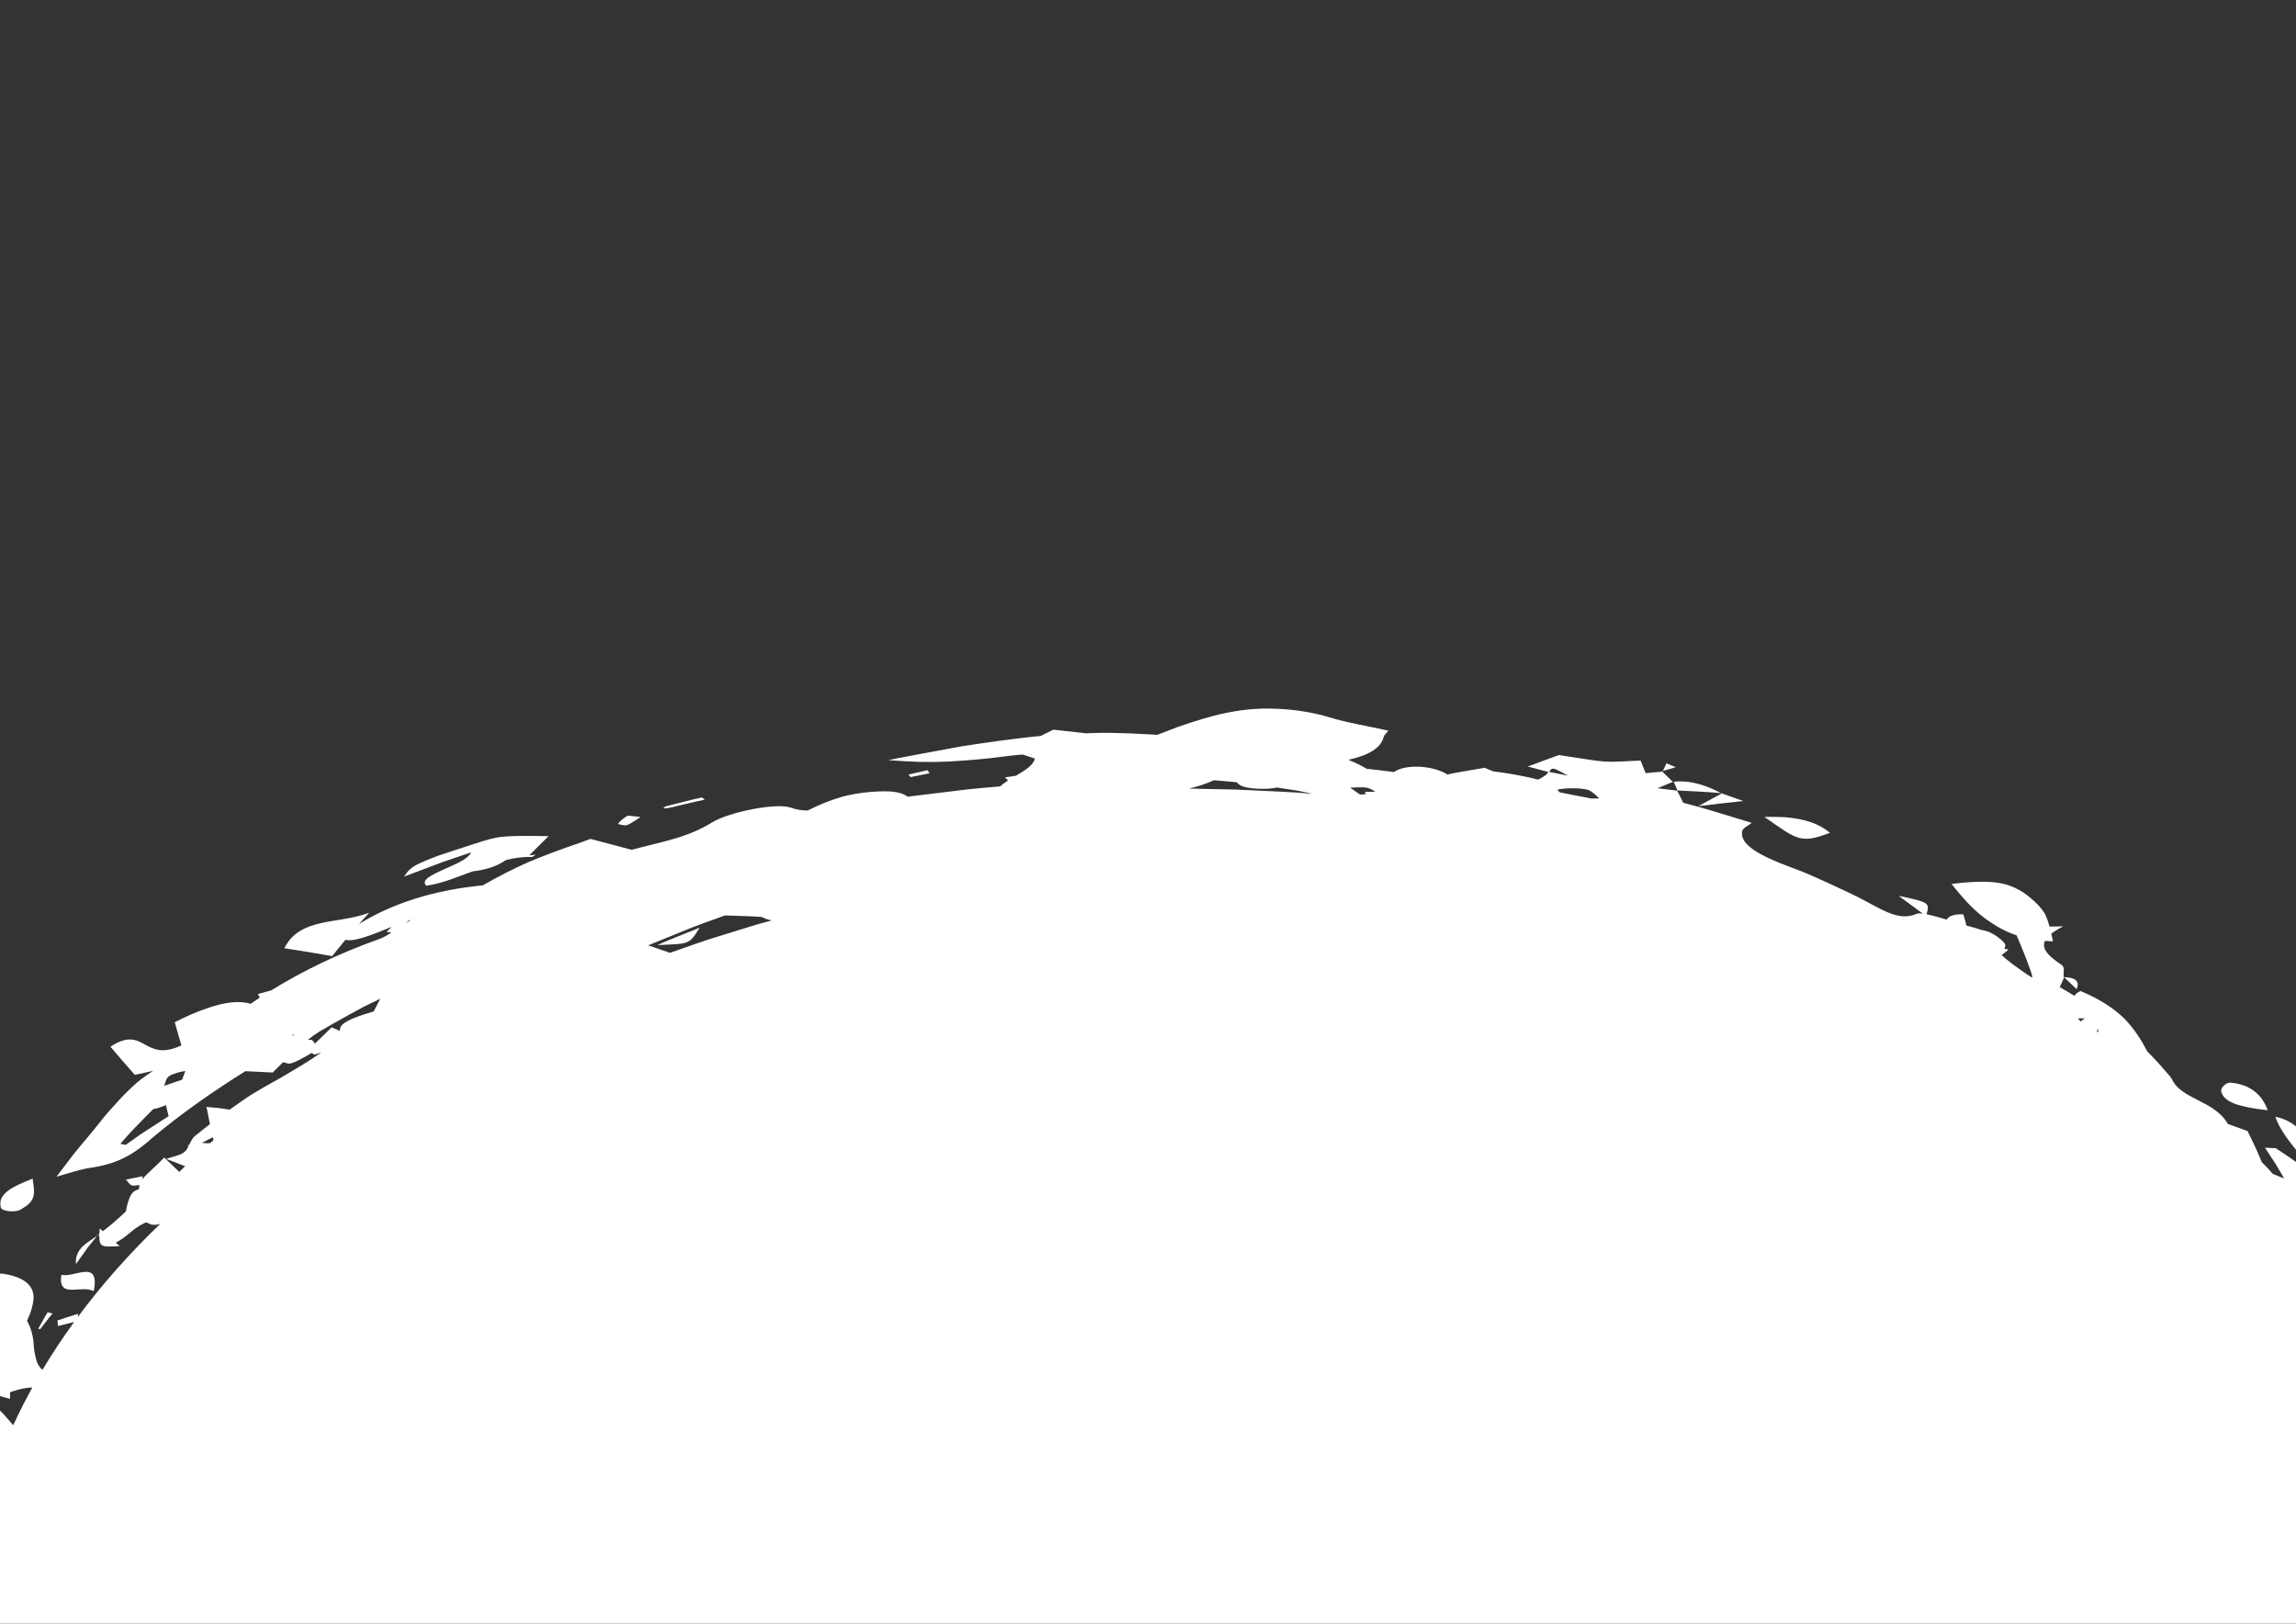 <?xml version="1.0" encoding="utf-8"?>
<!-- Generator: Adobe Illustrator 16.0.4, SVG Export Plug-In . SVG Version: 6.00 Build 0)  -->
<!DOCTYPE svg PUBLIC "-//W3C//DTD SVG 1.1//EN" "http://www.w3.org/Graphics/SVG/1.1/DTD/svg11.dtd">
<svg version="1.1" id="Layer_1" xmlns="http://www.w3.org/2000/svg" xmlns:xlink="http://www.w3.org/1999/xlink" x="0px" y="0px"
	 width="841.889px" height="595.281px" viewBox="0 0 841.889 595.281" enable-background="new 0 0 841.889 595.281"
	 xml:space="preserve">
<rect x="0" y="0" width="841.889" height="595.281" fill="#333333" stroke="none"/>
<g>
	<path fill="#FFFFFF" d="M808.636,798.671L808.636,798.671L808.636,798.671L808.636,798.671c0.018-0.026,0.033-0.052,0.051-0.076
		l0.016-0.159c-0.047,0.024-0.09,0.05-0.137,0.074C808.589,798.563,808.613,798.615,808.636,798.671L808.636,798.671z"/>
	<path fill="#FFFFFF" d="M807.128,810.979c-0.678,4.034-1.391,8.126-2.363,12.771c-8.193,0.639-14.279,1.05-21.143,1.465
		c-0.732,0.761-1.457,1.509-2.178,2.257c-0.713,0.757-1.451,1.49-2.24,2.207c-1.549,1.457-3.127,2.935-4.799,4.5
		c3.512,0.424,5.91,0.712,8.846,1.065c-1.881,4.016-4.352,8.101-5.77,12.074c-0.615,1.786-1.119,3.093-1.234,4.106
		c-0.119,1.012,0.127,1.714,0.885,2.202c0.76,0.489,2.029,0.765,3.961,0.921c1.947,0.172,4.492,0.176,7.826,0.122
		c3.682-2.685,7.428-5.4,11.676-7.717c1.062-0.58,2.162-1.133,3.293-1.659c1.098-0.55,2.236-1.068,3.42-1.551
		c2.369-0.962,4.936-1.773,7.76-2.391c2.574-0.56,6.133-3.59,8.363-5.66c4.408-4.419,8.67-8.846,12.82-13.244
		c3.982-4.5,7.725-9.054,11.43-13.541c0.971-1.131,1.719-2.355,2.361-3.563c0.645-1.209,1.16-2.411,1.545-3.569
		c1.486-4.574,1.758-8.728,1.348-12.765c-0.486-4.073-1.475-7.949-2.234-11.833c-0.805-4.094-4.697-5.945-9.492-5.823
		c-4.812,0.124-10.469,2.226-15.174,6.211c-4.389,3.437-7.559,7.668-10.756,11.685c-2.594,3.018-4.398,6.197-6.592,9.345
		l-0.582,6.142C807.814,806.809,807.472,808.884,807.128,810.979z"/>
	<path fill="#FFFFFF" d="M740.779,863.451c-2.75-1.043-6.086-1.84-9.717-2.359c-3.682-0.565-7.652-0.845-11.615-0.759
		c-4.434,0.096-8.262,1.246-11.527,2.947c-3.275,1.683-6.125,3.775-8.303,5.982c3.326,3.706,6.248,6.963,8.68,9.678
		c2.213-0.506,4.336-0.992,6.396-1.464c2.07-0.474,4.084-0.924,5.982-1.446c3.854-1.014,7.539-1.984,11.225-2.953l3.973-0.086
		c0.971-1.664,2.834-3.767,4.027-5.68C741.115,865.413,741.822,863.845,740.779,863.451z"/>
	<path fill="#FFFFFF" d="M269.434,893.801c-2.823-0.373-5.562-0.861-8.295-1.301c-2.739-0.449-5.436-0.89-8.055-1.318
		c-4.717,2.673-5.722,5.823-3.379,8.827c2.346,2.975,7.949,5.944,16.419,7.583c4.349,0.888,9.821,0.727,14.152-0.101
		c4.326-0.798,7.58-2.363,7.617-4.037C287.92,899.99,278.917,895.151,269.434,893.801z"/>
	<path fill="#FFFFFF" d="M900.874,724.633c-2.184,2.73-3.85,5.722-5.012,8.797c-0.295,0.767-0.535,1.547-0.791,2.314
		c-0.273,0.762-0.518,1.525-0.727,2.288c-0.422,1.526-0.717,3.051-0.879,4.549c-0.326,2.996-0.139,5.889,0.596,8.467
		c0.746,2.585,1.832,4.781,3.676,6.489c1.033-0.793,2.018-1.598,2.943-2.409c0.916-0.816,1.701-1.667,2.475-2.506
		c1.523-1.684,2.834-3.381,3.916-5.06c1.088-1.68,1.947-3.34,2.576-4.956c0.314-0.809,0.578-1.604,0.771-2.387
		c0.152-0.797,0.254-1.578,0.293-2.341C911.06,731.766,907.749,726.9,900.874,724.633z"/>
	<path fill="#FFFFFF" d="M762.615,837.493l-0.584-1.328c-6.211,1.158-12.508,2.178-20.4,3.489c1.982,1.676,2.99,2.528,4.078,3.449
		c-2.908,2.391-6.779,4.323-8.328,6.419c-1.883,2.508-0.119,5.438,4.873,3.604c2.248-0.823,4.441-1.47,6.605-2.001
		c2.119-0.571,4.191-1.038,6.271-1.438c4.154-0.805,8.283-1.379,12.527-2.211c0.996-0.194,2.125-1.508,3.426-2.481
		c-5.822-0.746-11.301-1.495-17.508-2.407C757.993,840.104,760.331,838.819,762.615,837.493z"/>
	<path fill="#FFFFFF" d="M880.534,776.129c-2.662,2.437-3.496,5.56-4.564,10.42c3.041-0.947,5.621-1.786,7.607-2.774
		c2.014-0.977,3.625-2.019,4.984-3.271c2.686-2.511,4.504-5.816,6.244-11.163C887.531,771.903,883.142,773.671,880.534,776.129z"/>
	<path fill="#FFFFFF" d="M659.831,307.206c3.205,0.805,6.16-0.021,11.172-1.875c-2.908-2.462-6.377-3.956-10.365-4.84
		c-2.004-0.434-4.109-0.752-6.393-0.897c-2.289-0.127-4.717-0.148-7.27-0.107C653.263,303.886,656.609,306.421,659.831,307.206z"/>
	<path fill="#FFFFFF" d="M819.302,404.595c1.402,0.56,3.189,0.994,5.189,1.411c2.01,0.412,4.354,0.745,7.047,1.014
		c-0.561-1.408-1.213-2.713-1.986-3.888c-0.787-1.171-1.785-2.162-2.889-3.031c-2.225-1.725-5.059-2.846-8.746-3.175
		c-1.686-0.148-3.734,1.856-3.438,3.206C814.902,402.029,816.464,403.493,819.302,404.595z"/>
	<path fill="#FFFFFF" d="M7.302,443.572c1.576-0.833,2.745-1.65,3.552-2.504c0.799-0.854,1.234-1.745,1.446-2.685
		c0.422-1.878-0.053-3.95-0.325-6.289c-3.574,1.432-6.779,2.773-8.971,4.415c-1.097,0.819-1.938,1.716-2.442,2.732
		c-0.479,1.025-0.564,2.191-0.257,3.513C0.61,444.031,5.328,444.585,7.302,443.572z"/>
	<path fill="#FFFFFF" d="M245.166,344.682c-1.297,0.521-2.609,1.149-4.095,1.802c5.827-0.304,8.848-0.239,10.754-1.046
		c1.929-0.778,2.824-2.288,4.718-5.338c-2.863,1.152-5.235,2.107-7.653,3.081C247.682,343.668,246.463,344.159,245.166,344.682z"/>
	<path fill="#FFFFFF" d="M234.938,886.015c1.27-3.456,1.964-5.349,2.66-7.242l-4.638-1.16
		C229.247,878.962,228.041,880.784,234.938,886.015z"/>
	<path fill="#FFFFFF" d="M-36.597,558.646c5.201-0.103,8.021-0.156,10.842-0.212C-28.156,554.26-30.874,553.37-36.597,558.646z"/>
	<path fill="#FFFFFF" d="M84.801,819.934c-1.796-0.953-4.067-1.301-7.576-2.322c1.332,2.408,1.654,4.457,3.092,5.169
		c1.511,0.766,4.289,0.659,5.772,0.257C86.681,822.876,85.771,820.438,84.801,819.934z"/>
	<path fill="#FFFFFF" d="M-26.022,531.001c-1.865,2.206-3.18,3.25-3.57,4.425c-0.213,0.714,1.077,2.403,1.404,2.291
		c1.255-0.423,2.958-1.233,3.388-2.193C-24.355,534.61-25.324,533.317-26.022,531.001z"/>
	<path fill="#FFFFFF" d="M673.962,868.895c-0.049,0.067,2.232,0.34,2.395,0.227c1.947-1.406,3.717-2.828,5.463-4.294
		c-1.5-0.152-3.047-0.371-4.559-0.556C676.14,865.804,674.968,867.344,673.962,868.895z"/>
	<path fill="#FFFFFF" d="M229.894,302.516c1.681-0.688,2.922-1.717,4.973-2.992c-2.417-0.232-4.476-0.611-4.827-0.41
		c-1.483,0.862-2.71,1.901-3.393,2.864C226.493,302.199,229.309,302.758,229.894,302.516z"/>
	<path fill="#FFFFFF" d="M919.298,568.393c-0.08-1.092-0.115-2.154-0.094-3.185c-0.027-1.025-0.039-2.016,0.027-2.972
		c0.246-3.821,1.4-7.081,3.695-9.583c-0.59-1.056-1.17-2.102-1.75-3.141c-0.309-0.565-0.623-1.127-0.951-1.684
		c0.172,0.084,0.342,0.164,0.516,0.249c-0.297-2.041-0.586-3.508-0.791-4.661c0.668-0.55,1.322-1.101,1.982-1.659
		c1.158-0.988,2.336-1.993,3.559-3.037c-0.092,0.599-0.158,1.205-0.176,1.817c-0.121,3.887,1.25,8.04,4.129,12.536
		c5.438-2.042,10.084-4.661,10.924-10.375c1.439-1.773,2.693-3.497,2.203-4.757c-1.57-3.976-2.09-7.566-1.652-11.034
		c0.264-3.447,1.441-6.768,3.502-10.209c-3.34,0.193-5.98,0.924-8.158,2.253c-2.082,1.267-3.684,3.156-5.77,4.969
		c-3.877-6.667-0.693-8.537,3.258-10.343c1.693-0.772,3.318-1.656,4.996-2.62c1.631-0.969,3.332-1.979,5.162-3.065
		c-9.379-5.21-9.338-5.086-12.516,1.23c-2.338,4.611-6.508,4.424-14.17-0.177c1.498-3.317,2.229-5.001,4.266-6.592
		c2.029-1.597,5.361-3.092,11.988-6.19c-2.475-0.291-3.756-0.522-5.025-0.556c-1.24-0.029-2.438,0.138-4.357,0.267
		c4.078-5.54,4.059-5.586,2-10.396c1.527-2.285,2.992-4.524,4.568-6.993c1.463-2.443,3.016-5.111,4.816-8.312
		c-7.197,0.054-11.959,0.129-16.662,0.217c1.424-2.322,2.908-4.696,5.145-8.638c-4.846,1.604-8.102,2.684-11.355,3.762
		c-1.701,0.554-3.426,1.025-4.949,0.72c-1.559-0.296-2.943-1.354-3.988-3.879c-1.389-3.345-3.969-3.402-6.418-3.144
		c-2.275,0.239-4.301,1.049-6.32,1.575c-0.621-0.655-1.199-1.268-1.77-1.87c0.254-2.336-0.145-4.688-1.186-6.998
		c-0.271-0.601-0.584-1.197-0.939-1.79c-0.375-0.588-0.822-1.157-1.299-1.729c-0.955-1.139-2.08-2.254-3.367-3.338
		c-2.576-2.166-5.803-4.2-9.633-6.021c-2.543,1.903-5.172,3.849-8.074,5.963c-2.166-2.646-4.248-5.286-6.203-7.937
		c-2.352-2.908-4.559-5.826-6.529-8.795c-0.99-1.484-1.924-2.98-2.795-4.491c-0.848-1.51-1.699-3.018-2.553-4.533
		c-1.865-3.456-4.555-8.152-12.254-9.835c1.1,3.482,3.621,7.154,6.547,10.864c3.033,3.666,5.975,7.577,8.523,11.238
		c-2.693-1.974-5.195-3.809-7.605-5.575c-1.18-0.887-2.43-1.717-3.658-2.539c-1.227-0.82-2.441-1.633-3.656-2.445l-3.98-0.184
		c1.252,1.904,2.504,3.809,3.74,5.685c1.201,1.882,2.23,3.788,3.299,5.603c-3.371-1.418-4.104-1.565-4.326-1.835
		c-1.117-1.395-2.484-2.779-3.893-4.173c-1.883-4.812-3.945-8.749-5.199-11.379c-2.455-0.894-4.842-1.763-7.188-2.617
		c-2.352-4.005-6.072-6.161-9.709-8.053c-3.676-1.987-7.596-3.538-9.918-6.783c-0.65-0.889-0.877-1.733-1.637-2.616
		c-1.893-2.163-3.732-4.386-5.766-6.514c-0.844-0.866-1.686-1.729-2.529-2.596c-2.25-4.318-4.824-8.324-8.352-11.986
		c-3.934-3.872-9.143-7.239-16.129-10.176c-1.092,0.486-1.844,1.086-2.234,1.754c-0.357-0.209-0.709-0.418-1.066-0.63
		c-1.412-0.834-2.85-1.685-4.32-2.554c0.438-0.981,1.023-2.299,1.609-3.618l4.525,4.349c1.377-2.787-0.379-4.313-4.719-4.409
		c-0.182-1.509,0.586-3.608-0.742-4.467c-1.227-0.79-2.25-1.542-3.096-2.261c-0.857-0.712-1.57-1.36-2.086-2.003
		c-1.051-1.276-1.42-2.458-1.225-3.58c0.055-0.324,0.162-0.643,0.309-0.959c0.959,0.082,1.934,0.141,2.936,0.178
		c-0.229-0.938-0.436-1.873-0.646-2.81c1.146-0.906,2.629-1.797,4.369-2.689c-1.814,0.022-3.461,0.047-5.004,0.073
		c-0.324-1.208-0.701-2.424-1.207-3.656c-0.697-1.713-2.188-3.625-4.066-5.35c-1.023-0.938-2.002-1.778-2.961-2.528
		c-0.963-0.749-1.959-1.357-2.934-1.91c-1.967-1.095-3.963-1.858-6.223-2.343c-4.531-0.946-10.062-0.859-18.539,0.151
		c2.863,3.566,5.512,6.715,8.295,9.283c2.744,2.604,5.627,4.634,8.541,6.353c2.217,1.322,4.543,2.381,7.014,3.202
		c1.953,4.546,3.713,8.85,5.178,13.084c0.27,0.765,0.551,1.673,0.605,2.487c-1.715-1.075-3.268-2.127-4.682-3.163
		c-2.375-1.642-4.42-3.225-6.199-4.828c-0.129-0.114-0.244-0.229-0.371-0.345c0.691-0.539,1.506-1.174,2.551-1.99
		c-0.523-0.097-1.045-0.199-1.559-0.304c0.352-0.698,0.502-1.484,0.113-1.954c-1.432-1.823-4.52-4.044-7.232-4.705
		c-0.705-0.171-1.414-0.318-2.137-0.453c-0.037-0.048-0.072-0.097-0.109-0.146c-1.459-0.383-3.016-0.829-4.605-1.297
		c-0.121-0.963-0.527-2.284-1.096-4.087c-3.861-0.102-5.338,0.748-6.039,1.944c-2.818-0.837-5.424-1.566-7.43-1.97
		c1.301-4.277,0.746-4.417-10.229-6.757c3.129,2.306,5.77,4.251,8.846,6.521c-1.008-0.133-1.766-0.129-2.186,0.063
		c-6.508,2.933-12.783-1.578-20.533-5.577c-1.889-1.012-3.904-1.909-5.875-2.858c-1.994-0.93-3.992-1.861-5.992-2.794
		c-2.008-0.923-4.033-1.834-6.082-2.728l-3.092-1.322c-1.045-0.428-2.121-0.816-3.188-1.215c-7.072-2.608-12.012-4.812-15.121-6.981
		c-1.537-1.101-2.672-2.127-3.369-3.203c-0.695-1.077-0.961-2.196-0.834-3.396c0.146-1.369,2.32-2.201,3.555-3.259
		c-5.123-1.557-9.908-3.009-14.803-4.495c-2.43-0.762-4.961-1.434-7.568-2.132c-0.895-0.24-1.807-0.484-2.725-0.73
		c-0.75-1.512-1.492-2.979-2.252-4.447l-7.209-0.882l5.717-2.371c0.082-0.01,0.162-0.016,0.246-0.023l-0.029-0.066l-0.305,0.098
		l-3.828-3.709c-1.756,0.146-3.494,0.248-6.148,0.541c-0.572-1.435-1.061-2.663-1.834-4.614c-4.77,0.127-9.191,0.657-13.697,0.307
		c-1.219-0.096-2.441-0.241-3.689-0.424c-1.254-0.172-2.549-0.344-3.877-0.555c-2.666-0.413-5.51-0.905-8.668-1.351
		c-2.922,1.046-6.779,2.446-11.443,4.202c3.975,1.053,5.779,1.532,7.48,1.982c-0.303,1.086-2.09,1.941-3.689,2.828
		c-1.703-0.48-3.803-0.945-6.486-1.455c-1.873-0.335-3.984-0.771-6.506-1.107c-1.105-0.152-2.281-0.313-3.521-0.483
		c-1.014-0.435-2.039-0.87-3.102-1.302c-2.404,0.414-4.758,0.818-7.012,1.207c-1.121,0.197-2.215,0.389-3.281,0.575
		c-1.064,0.215-2.1,0.425-3.1,0.627c-0.01,0.056-0.023,0.108-0.037,0.163c-3.023-1.939-7.471-2.962-11.557-2.982
		c-2.047-0.009-4,0.232-5.641,0.733c-0.986,0.316-1.859,0.732-2.578,1.237c-3.328-0.418-6.666-0.835-10.062-1.193
		c-1.938-1.183-4.16-2.28-6.686-3.28c7.322-1.641,11.9-4.237,12.965-8.418c0.18-0.711,1.014-1.379,1.717-2.277
		c-7.299-1.646-15.223-2.883-21.707-4.91c-1.766-0.573-3.543-0.997-5.326-1.376c-1.783-0.379-3.572-0.697-5.363-0.955
		c-3.584-0.517-7.176-0.794-10.76-0.845c-7.164-0.185-14.273,0.913-21.17,2.71c-4.436,1.167-8.553,2.504-12.76,3.965
		c-2.484,0.951-5.041,1.929-7.719,2.955c-0.869-0.062-1.74-0.124-2.607-0.178c-4.762-0.294-9.476-0.47-14.147-0.545
		c-1.166-0.013-2.332-0.042-3.494-0.025l-3.478,0.091c-0.771,0.024-1.538,0.055-2.307,0.083c-3.981-0.44-7.991-0.883-12.067-1.333
		c-1.499,0.765-3.041,1.527-4.595,2.321c-0.542,0.044-1.087,0.084-1.631,0.13c-9.053,0.948-18.019,2.209-27.032,3.6
		c-4.46,0.821-8.961,1.65-13.519,2.489c-2.263,0.425-4.538,0.853-6.83,1.283c-1.143,0.214-2.29,0.428-3.441,0.645
		c-1.149,0.217-2.286,0.485-3.435,0.726c1.036,0.062,2.054,0.122,3.055,0.18c1.01,0.068,2.003,0.134,2.98,0.2
		c1.958,0.114,3.857,0.192,5.707,0.235c3.703,0.086,7.213,0.034,10.619-0.134c6.792-0.417,13.242-0.917,19.861-1.819
		c2.153-0.284,4.545-0.554,6.915-0.731c0.041-0.004,0.08-0.005,0.118-0.008c1.68,0.548,3.146,1.026,4.505,1.47
		c-0.483,2.418-3.678,4.37-6.95,6.303c-1.339,0.195-2.675,0.39-4.01,0.584l1.121,1.162c-1.092,0.696-2.094,1.407-2.889,2.151
		l-7.499,0.666c-2.88,0.225-5.729,0.603-8.582,0.943l-8.545,1.039l-8.531,1.04c-0.251,0.03-0.5,0.066-0.75,0.097
		c-1.698-1.215-4.193-2.067-9.182-1.967c-5.523,0.129-10.48,0.798-14.963,2.022c-4.457,1.28-8.511,2.982-12.392,4.934
		c-0.059,0.03-0.118,0.06-0.176,0.089c-2.078-0.046-4.117-0.339-6.068-1.026c-5.15-1.979-22.718,1.539-29.05,5.415
		c-3.923,2.47-8.486,4.376-13.6,5.892c-2.55,0.768-5.231,1.457-8.007,2.117c-2.576,0.62-5.179,1.322-7.858,1.995
		c-3.737-1.027-9.46-2.561-15.075-3.991c-1.873,0.674-2.905,1.11-3.97,1.481c-6.545,2.192-12.914,4.57-19.022,7.136
		c-5.792,2.582-11.253,5.428-16.437,8.403c-17.96,1.719-33.254,6.661-45.414,14.177c1.177-1.297,2.427-2.655,3.76-4.133
		c-6.209,2.315-12.564,2.569-17.976,3.884c-5.455,1.258-10.248,3.395-13.15,9.116c6.29,0.98,11.339,1.812,17.55,2.891
		c1.644-2.023,3.212-3.956,4.819-5.938c0.744,0.147,1.556,0.168,2.428,0.08c1.767-0.183,3.792-0.799,6.1-1.569
		c2.577-0.892,5.421-2.075,8.427-3.268l-1.858,1.825l1.808,0.241c-1.662,1.076-3.093,1.899-4.598,2.421
		c-14.703,5.23-27.85,11.59-39.454,18.761c-1.597,0.444-3.237,0.899-4.922,1.37c0.244,0.472,0.473,0.91,0.69,1.326
		c-1.121,0.736-2.224,1.479-3.313,2.23c-2.147-0.591-4.434-0.768-7.06-0.495c-2.593,0.27-5.514,0.976-8.953,2.151
		c-1.719,0.589-3.566,1.296-5.566,2.125c-1.96,0.852-4.017,1.858-6.267,2.982c0.721,2.654,1.485,5.35,2.441,8.496
		c-6.961,3.245-10.292,1.387-13.457-0.35c-3.164-1.726-6.259-3.365-12.57,0.841c2.748,3.26,5.488,6.443,8.926,10.312
		c2.215-0.476,4.452-0.965,6.697-1.451c-0.02,0.014-0.041,0.024-0.059,0.037c-1.688,1.094-3.271,2.224-4.768,3.377
		c-1.485,1.16-2.781,2.406-4.072,3.635c-2.555,2.476-4.857,5.015-7.092,7.558l-1.663,1.91l-1.548,1.963
		c-1.036,1.307-2.077,2.607-3.149,3.899c-2.151,2.623-4.429,5.194-6.588,7.91c-2.081,2.736-4.221,5.549-6.467,8.503
		c4.143-1.138,8.702-2.757,12.591-3.29c1.911-0.261,3.729-0.628,5.54-1.13c1.853-0.482,3.672-1.112,5.493-1.938
		c3.655-1.647,7.272-4.103,11.321-7.724c10.619-8.966,22.685-17.345,34.312-24.603c4.932,0.215,7.774,0.368,10.028,0.49
		c1.348-1.282,2.536-2.579,3.784-3.781c0.661,0.155,1.32,0.319,1.971,0.503c1.128,0.31,5.494-2.02,8.518-3.922l0.944,0.665
		c0.853-0.273,1.705-0.548,2.571-0.825c-2.065,1.457-4.224,2.896-6.518,4.314c-0.852,0.526-1.719,1.049-2.607,1.57
		c-0.899,0.511-1.79,1.04-2.664,1.589c-1.775,1.083-3.629,2.153-5.574,3.214c-2.641,1.44-5.236,2.952-7.792,4.506
		c-2.536,1.569-4.873,3.283-7.274,4.963c-0.379,0.273-0.759,0.548-1.138,0.821c-2.565-0.47-5.435-0.769-8.499-1.005
		c0.397,2.124,0.804,4.188,1.248,6.3c-1.837,1.426-3.605,2.885-5.432,4.303c-0.979,0.771-1.425,1.808-2.211,3.377
		c-0.167,0.018-0.328,0.033-0.497,0.051c0.083,0.157,0.162,0.308,0.24,0.458c-0.176,0.342-0.369,0.706-0.588,1.099
		c-0.356,0.461-0.752,0.882-1.244,1.22c-1.421,0.98-3.586,1.325-6.274,2.25c2.858,1.108,4.979,1.932,6.894,2.673
		c-0.696,0.689-1.405,1.394-2.13,2.111c-1.933-1.85-3.272-3.132-5.52-5.284c-2.005,2.105-4.266,4.131-6.047,5.86
		c-0.801,0.776-1.504,1.492-2.037,2.132l0.179-1.143c-1.155,0.236-2.308,0.474-6.126,1.256c0.979,1.001,1.348,1.878,2.25,2.137
		c0.664,0.19,1.684-0.031,2.651-0.193c-0.017,0.535-0.074,1.059-0.165,1.571c-0.865,0.261-1.524,0.59-2.054,1.065
		c-0.656,0.589-1.119,1.399-1.547,2.562c-0.417,1.117-0.81,2.565-1.158,4.497c-0.674,0.681-1.399,1.352-2.171,2.017
		c-0.773,0.73-1.59,1.455-2.446,2.176c-1.216,1.027-2.507,2.05-3.832,3.078c-0.359-0.326-0.735-0.669-1.134-1.034
		c-0.085,0.753-0.133,1.427-0.155,2.032c-0.08,0.062-0.159,0.123-0.239,0.186c0.069,0.246,0.144,0.484,0.226,0.714
		c0.004,0.398,0.021,0.763,0.05,1.084c0.089,0.977,0.311,1.612,0.778,2.017c0.933,0.81,2.849,0.68,6.653,0.461
		c-0.52-0.449-1.004-0.869-1.471-1.275c1.514-0.713,3.371-1.995,5.656-3.99c0.832-0.724,2.147-1.655,3.312-2.365
		c1.219-0.688,2.263-1.166,2.453-1.04c1.624,1.071,3.309,1.067,4.946,0.48c-11.303,10.855-21.39,22.239-30.167,34.055
		c-0.024-0.348-0.041-0.694-0.041-1.037c-2.593,0.77-4.998,1.61-7.52,2.436l0.214,2.033l5.911-1.477
		c-4.181,5.744-8.051,11.59-11.604,17.524c-0.253-0.204-0.481-0.419-0.69-0.645c-0.831-0.901-1.339-2.003-1.734-3.532
		c-0.385-1.528-0.737-3.501-0.898-6.084c-0.226-2.722-1.077-5.409-2.344-7.747c0.716-1.502,1.279-2.923,1.655-4.258
		c0.66-2.327,0.99-4.348,0.508-6.119c-0.906-3.524-4.519-5.969-11.814-6.962c-1.888,3.308-3.72,6.004-4.936,8.791
		c-1.18,2.993-0.516,5.893-0.128,8.784c-0.409,0.46-0.826,0.948-1.25,1.467c-2.985,3.494-5.451,7.128-8.72,11.621
		c2.419-0.221,4.756-0.433,7.412-0.658c0.134,0.218,0.281,0.412,0.427,0.556c1.424,1.384,2.543,2.858,3.416,4.438
		c-1.942,1.958-3.531,3.562-5.104,5.148c-3.238,3.323-7.824,6.589-2.821,9.67c1.203-0.514,2.383-1.026,3.553-1.535
		c0.876,1.91,1.733,3.798,2.674,5.671c0.134,0.504,0.359,0.906,0.658,1.229c0.956,1.772,1.908,3.537,2.852,5.285
		c-3.369,1.949-5.408,3.13-7.156,4.142c0.205,1.057,0.48,2.07,0.817,3.033c-0.53,0.75-1.047,1.583-1.573,2.518
		c-1.325,2.518-2.488,5.793-4.147,10.16c1.221-0.292,2.677-0.222,3.289-0.85c2.03-2.082,4.15-3.978,6.382-5.695
		c0.408,0.343,0.844,0.653,1.314,0.936c-5.086,14.966-8.222,30.312-9.262,45.897c-3.261,2.992-5.254,6.407-0.391,12.417
		c0.059,11.656,1.302,23.425,3.774,35.245c-0.388,0-0.723,0.067-0.986,0.225c-0.088,0.053-0.175,0.099-0.264,0.147
		c-1.439-1.389-2.712-2.618-3.896-3.761c-1.298-1.29-2.371-2.491-3.513-3.693l-2.665,0.791c-0.072,0.822-0.144,1.643-0.22,2.5
		c-0.059,0.857-0.039,1.745-0.064,2.706c-0.01,0.771-0.02,1.592-0.032,2.471c-3.015-0.744-5.991-2.036-8.907-2.903
		c0,0.002-0.001,0.002-0.001,0.002c-0.119-0.654-0.237-1.313-0.349-1.982c-0.471-3.978-0.975-8.239-1.554-13.141
		c2.493-0.371,6.398-1.126,10.37-1.466c2.216-0.189,4.126-0.757,5.463-1.814c1.344-1.059,2.035-2.602,1.635-4.772
		c-0.757-4.123-4.31-3.906-8.285-2.854c-2.817,0.751-8.784-0.088-9.067-1.206c-0.663-2.605-1.829-4.603-3.309-6.256
		c-1.391-1.655-3.071-2.967-4.902-4.194c-3.65-2.454-7.801-4.563-10.719-8.451c-2.528,3.654-4.433,6.446-7.073,10.387
		c2.542,2.199,5.264,4.259,7.849,6.272c2.607,2.013,5.194,3.979,7.871,5.981c-0.444,1.308-0.897,2.644-1.359,3.998
		c-0.464,1.36-0.941,2.742-1.274,4.139c-0.732,2.811-1.476,5.665-2.214,8.499c5.713,2.234,8.7,3.632,9.664,5.676
		c1.071,2.039,0.217,4.696-1.832,9.473c-0.678,1.596-1.258,3.246-1.933,5.032c3.115,2.236,5.95,4.025,8.982,5.98
		c2.914-1.965,5.614-3.781,8.381-5.551c4.703,0.856,8.192,2.702,10.967,5.213c1.73,1.5,3.259,3.239,4.662,5.141
		c-1.511-0.589-3.023-1.184-4.538-1.784l-0.771,2.255c2.698,1.259,5.319,2.506,8.062,3.713c0.103,0.174,0.207,0.341,0.308,0.517
		c0.206,0.35,0.464,0.684,0.752,1.026c-0.732-0.256-1.565-0.55-2.582-0.911c0.337,0.816,0.665,1.612,0.991,2.399
		c-1.419,0.18-2.906,0.268-4.45,0.295c-2.61-3.119-5.691-5.908-8.708-8.995c-2.73,3.601-0.489,7.28,1.117,10.767
		c-0.894,0.834-1.421,1.964-1.592,3.377c-0.996-0.014-2.033-0.08-2.888,0.09c-0.86,0.173-1.541,0.59-1.783,1.559
		c-0.183,0.935,0.083,2.394,1.032,4.646c1.936,0.501,3.379,0.604,4.393,0.26c0.216,1.293,0.432,2.583,0.774,3.858
		c-0.945-0.384-1.979-0.688-2.958-1.046c-0.336-0.126-0.661-0.263-0.971-0.409c-0.489-0.809-0.976-1.709-1.458-2.719l0.288,0.219
		c-0.024-0.056-0.045-0.109-0.069-0.163c-0.05-0.013-0.099-0.025-0.148-0.039c-0.935-0.863-1.875-1.734-2.817-2.605l-1.516-1.423
		l-1.407-1.442c-1.875-1.92-3.769-3.823-5.719-5.63c-4.192-3.875-9.093-7.244-11.646-2.639c-1.203,2.186-2.043,4.759-2.771,7.461
		c-0.343,1.36-0.69,2.742-1.036,4.115c-0.169,0.691-0.339,1.383-0.507,2.066c-0.139,0.679-0.278,1.355-0.416,2.022
		c3.551,1.479,4.837,0.563,6.392,0.223c1.482-0.326,2.817-0.45,4.051-0.351c0.24,1.523,0.441,3.086,0.744,4.62
		c0.612,2.442,1.428,4.818,2.916,6.834c4.046,5.413,4.222,8.449,0.905,12.043c-2.869,3.034-1.354,6.853,3.493,9.985
		c1.663,1.066,3.302,2.097,5.036,3.102c1.768,0.987,3.55,1.982,5.374,2.997c0.573,2.364,1.162,4.792,1.76,7.251
		c0.616,2.471,1.19,5,2.043,7.465c3.151-1.213,3.988-2.847,4.702-4.598c1.01-2.363,2.586-3.892,4.529-4.569
		c2.95,4.196,5.927,8.399,9.495,12.365c5.21,6.367,11.798,12.133,19.404,16.964c0.832,0.555,1.659,1.645,2.754,2.738
		c-0.262,1.299-0.555,2.755-0.576,2.854c3.044,2.638,6.037,5.229,8.989,7.784c3.142,2.453,6.239,4.875,9.311,7.273
		c1.526,1.199,3.048,2.393,4.562,3.581c1.586,1.151,3.166,2.299,4.742,3.443c3.147,2.292,6.25,4.584,9.309,6.904
		c7.144,5.163,14.491,10.215,22.054,15.128c0.15,0.433,0.299,0.855,0.448,1.28c0.582,1.64,1.162,3.274,1.91,5.382
		c1.581-1.036,2.888-1.935,3.621-2.839c8.63,5.437,17.54,10.685,26.763,15.692c8.919,5.024,17.854,9.236,22.52,15.71
		c2.514,3.18,6.077,6.43,10.891,9.563c1.207,0.781,2.482,1.562,3.856,2.314c1.407,0.72,2.895,1.428,4.47,2.117
		c3.149,1.38,6.638,2.69,10.483,3.896c1.429,0.441,2.825,0.995,4.265,1.57c1.457,0.56,2.926,1.183,4.429,1.842
		c3.002,1.321,6.144,2.799,9.589,4.229c5.603-0.748,11.375-1.729,17.614-2.823c3.306,1.367,7.021,3.012,11.261,4.364
		c4.323,1.233,9.185,2.162,14.583,2.208c2.059,0.008,4.804,0.614,7.789,1.316c3.007,0.663,6.21,1.495,9.05,2.133
		c3.436,0.785,6.873,1.567,10.313,2.352l10.457,2.077c3.489,0.676,6.978,1.35,10.461,2.025c3.532,0.563,7.069,1.102,10.604,1.618
		c2.773,0.402,5.673-0.593,8.946-1.01c-4.847-1.719-9.254-3.28-13.594-4.819l-3.213-1.147c-1.051-0.414-2.104-0.83-3.163-1.248
		c-2.106-0.839-4.241-1.688-6.451-2.567c3.842-0.09,7.228-0.171,10.219-0.243c2.979-0.081,5.597-0.235,7.848-0.289
		c1.072-0.031,2.066-0.054,2.994-0.065c1.911,0.759,3.137,1.301,4.455,1.554c0.688,0.133,1.684-0.683,2.534-1.066
		c-0.177-0.092-0.351-0.19-0.522-0.29c0.193,0.021,0.385,0.041,0.569,0.062c2.356,0.275,3.889,0.838,5.147,1.62
		c1.258,0.786,2.208,1.877,3.362,3.322c1.193,0.172,2.375,0.342,3.544,0.51c2.038,1.379,4.3,1.472,7.216,1.039
		c1.1,0.158,2.193,0.313,3.281,0.472c2.553,0.335,5.094,0.62,7.633,0.898c-0.75,0.12-1.488,0.26-2.206,0.43
		c-2.24,0.489-4.305,1.236-6.128,2.395c1.557,0.288,3.029,0.56,4.417,0.819c1.411,0.204,2.74,0.397,3.99,0.579
		c1.835,0.258,3.505,0.476,5.024,0.655l-1.368,0.194l8.027,3.931c1.461-0.204,2.938-0.502,4.398-0.758
		c-1.853-0.896-3.671-1.873-5.472-2.856c1.886,0.104,3.413,0.089,4.649-0.056c3.037-0.345,4.332-1.504,4.975-3.535
		c1.798,0.665,3.934,1.193,6.297,1.646c1.887,1.935,5.949,3.786,12.763,6.356c1.917-1.381,4.169-2.743,5.843-4.19
		c2.503,0.239,4.979,0.512,7.356,0.858c0.065,0.409,0.188,0.851,0.368,1.334c-4.678,1.134-8.568,2.062-13.532,3.225
		c5.072,0.563,9.873,0.534,14.509,0.254c0.256-0.011,0.51-0.031,0.764-0.049c0.405,0.676,0.865,1.404,1.379,2.19
		c-4.732,0.955-8.326,2.039-12.426,2.38c-2.001,0.169-3.808,0.42-5.452,0.753c-1.642,0.318-3.108,0.671-4.463,1.13
		c-0.713,0.238-1.391,0.499-2.043,0.781c-1.094,0.104-2.189,0.203-3.29,0.321c-4.151,0.418-8.354,0.858-12.729,1.205
		c2.83,0.863,6.842,1.503,9.687,2.223c-3.179,1.931-6.737,2.896-10.41,2.896l-2.535-0.148c-1.959-0.239-3.907-0.808-5.818-1.654
		c-2.294-1.012-4.535-2.417-6.635-4.213c-2.444-2.09-5.567-3.591-8.731-4.445c-3.128-0.927-6.29-1.243-8.875-0.8
		c-5.565,0.946-9.36,4.434-11.244,7.443c-1.773,2.805,3.401,5.349,10.85,7.048c2.39,0.58,4.734,1.084,6.929,1.74
		c2.2,0.639,4.289,1.354,6.267,2.135c3.957,1.561,7.473,3.396,10.579,5.411c-6.013,3.346-9.021,5.056-8.274,6.848
		c0.371,0.894,1.672,1.806,3.984,2.941c2.336,1.078,5.698,2.329,10.184,3.992c6.505,2.37,13.351,4.237,20.561,5.253
		c3.594,0.553,7.25,0.993,10.955,1.35c3.708,0.337,7.447,0.691,11.272,0.761c11.278,0.297,22.605,1.142,33.696,0.62
		c3.221-0.11,6.59-0.349,9.75-0.745c3.162-0.411,6.111-0.908,8.51-1.748c3.939-1.319,7.666-2.78,11.035-4.352
		c10.258-2.214,13.055-3.461,8.402-4.685c3.215-2.185,5.807-4.509,6.861-7.18c0.811-2.027,0.717-4.188-0.625-6.582
		c1.041-0.128,2.07-0.254,3.072-0.376c3.062-0.38,5.943-0.734,8.594-1.064c5.596,1.756,9.521,2.968,13.43,4.013
		c-2.605,1.443-3.664,2.645-3.689,3.654c-0.023,1.028,1,1.918,2.521,2.719c3.039,1.622,8.125,2.995,10.779,4.951
		c3.281-0.441,6.523-0.876,9.822-1.319c1.645-0.224,3.307-0.45,4.992-0.68c1.674-0.276,3.369-0.556,5.102-0.843
		c0.553-0.092,1.117-0.188,1.676-0.28c-2.646,2.93-2.365,5.962,1.623,8.935c2.729,2.036,9.217,4.534,13.979,4.258
		c5.152-0.22,12.07-3.502,14.316-5.873c2.93-3.083,1.795-6.524,2.91-9.809c0.988-2.94,1.758-6.208,4.164-9
		c2.434-2.737,6.389-5.249,13.912-6.533c4.074-0.719,8.17-1.631,12.195-2.67c4-1.102,7.973-2.228,11.93-3.154
		c1.977-0.464,3.949-0.877,5.924-1.214c1.977-0.332,3.955-0.588,5.9-0.82c3.91-0.421,7.855-0.421,11.895,0.214
		c2.967-2.197,5.75-4.16,8.295-6.145c2.521-2.022,4.867-3.957,7.055-5.906c1.182-1.047,2.117-2.079,2.748-3.088
		c0.23-0.059,0.465-0.116,0.699-0.178c2.266-0.597,4.516-1.264,6.752-1.966c1.607,1.416,6.162,2.183,9.959,2.474
		c3.932,0.302,8.883-0.572,15.117-1.092c-0.914-3.554-1.734-6.537-2.533-9.338c1.148-0.413,2.291-0.83,3.42-1.262
		c4.854-1.919,9.602-3.903,13.947-6.063c1.391-0.683,2.787-1.364,4.182-2.049c1.373-0.71,2.746-1.419,4.121-2.131
		c2.775-1.402,5.561-2.809,8.348-4.218l4.205-2.096l2.102-1.047l2.035-1.103c2.707-1.474,5.402-2.954,8.066-4.448
		c2.66-1.492,5.287-2.998,7.857-4.526c2.482-1.591,4.9-3.212,7.24-4.856c4.662-3.297,9.104-6.628,12.652-10.35
		c3.775-3.716,7.346-7.607,11.023-11.482c0.891,0.131,1.822,0.265,2.834,0.411c0.387-1.639,0.646-3.002,0.855-4.229
		c1.492-1.515,3.027-3.018,4.607-4.496c0.289-0.176,0.584-0.353,0.873-0.53c0.957,2.102,2.805,3.947,6.273,5.345
		c1.279,0.512,1.549,2.212,1.275,3.508c-0.32,1.54-0.805,3.108-1.354,4.713c-0.539,1.614-1.275,3.167-1.91,4.814
		c1.832-0.434,3.604-0.854,5.342-1.263c1.697-0.455,3.354-0.898,4.998-1.339c3.318-0.9,6.584-1.787,9.977-2.709
		c-2.695-1.793-4.93-3.28-8.303-5.524c6.838-2.445,11.988-4.579,17.168-6.882c2.379-1.072,4.719-2.22,7.049-3.389
		c2.248-1.166,4.389-2.415,6.602-3.61c-0.092-0.208-0.189-0.413-0.244-0.634c-0.947-4.061-2.066-7.989-5.207-10.335
		c-2.623-1.972-6.672-2.826-13.078-1.827c0.182-0.199,0.346-0.396,0.492-0.592c3.846-2.869,7.6-5.793,11.264-8.762l1.006,0.212
		c2.703-2.369,5.514-4.696,8.117-7.115l7.676-7.323l1.014,0.074c0.006,0.005,0.012,0.011,0.018,0.016
		c-1.391,1.927-2.779,3.854-4.389,6.083c-0.818,1.115-1.658,2.323-2.652,3.619c-1.037,1.278-2.16,2.668-3.406,4.208
		c6.014-4.191,8.684-6.445,11.402-8.539c-3.693,5.599-7.988,10.858-14.17,18.738c6.635-4.568,10.531-6.915,13.891-9.7
		c1.523-1.217,2.885-2.504,4.299-3.771l4.215-3.821l4.197-3.84c1.398-1.284,2.814-2.562,4.082-3.898
		c2.604-2.648,5.184-5.315,7.719-8.004c1.262-1.346,2.555-2.685,3.756-4.057l1.752-2.128c0.514,0.123,1.023,0.245,1.535,0.371
		l1.984-3.163c-0.416,0.001-0.828,0.001-1.244,0.001c1.215-1.54,2.35-3.107,3.436-4.697c1.232-1.853,2.521-3.691,3.543-5.611
		c2.146-3.809,4.252-7.617,6.779-11.286c3.566-5.53,7.125-11.055,10.689-16.581l4.908-8.419c1.316-2.291,2.686-4.577,3.867-6.903
		c0.609-0.534,1.236-1.059,1.891-1.562c1.787-1.366,3.758-2.611,5.744-3.774c3.857-2.188,6.535-4.51,7.91-7.124
		c0.686-1.308,1.047-2.688,1.066-4.158c-0.037-1.48-0.496-3.066-1.275-4.754c-0.012-0.032-0.029-0.065-0.043-0.099
		c1.076-2.646,2.164-5.265,3.408-7.691c0.992,0.729,2.346,1.538,3.783,2.727c0.326-0.873,0.627-1.61,0.895-2.246
		c0.23-0.642,0.422-1.182,0.592-1.642c0.32-0.925,0.484-1.546,0.404-2.095c-0.246-1.608-0.854-3.135-1.609-4.544
		c0.463-1.347,0.52-2.74,0.369-4.146c1.371-2.857,3.246-5.159,6.467-6.088c0.418-0.115,0.99-1.042,1.494-2.19
		c0.096-0.058,0.186-0.111,0.281-0.171c-0.064-0.016-0.125-0.029-0.188-0.042c0.479-1.131,0.879-2.436,1.01-3.384
		c0.311-2.444,0.9-4.886,1.307-7.348c0.369-2.462,0.76-4.932,1.021-7.402c0.229-2.141,0.346-4.282,0.289-6.414
		c0.779-0.609,1.488-1.312,2.029-2.153c0.902-1.394,1.529-3.167,1.74-5.517c-1.738,0.335-3.395,0.652-5.01,0.958
		c-0.178-0.526-0.365-1.049-0.572-1.573c-0.5-1.227-0.104-3.693,0.66-6.336c0.234-0.827,0.523-1.668,0.818-2.496
		c0.607,0.114,1.236,0.233,1.91,0.36c-0.42-1.069-0.701-2.142-0.895-3.209c0.277-0.737,0.562-1.418,0.836-2.008
		c1.496-3.196,4.889-4.077,7.164-6.603c0.861-0.956,1.615-2.145,2.443-3.58c0.816-1.436,1.781-3.12,2.773-5.066
		c-5.887-1.864-10.084-3.139-14.256-4.386C919.792,572.744,919.454,570.511,919.298,568.393z M919.968,575.653
		c-0.113,0.622-0.225,1.247-0.344,1.876c-0.172-0.316-0.359-0.629-0.57-0.936C919.331,576.303,919.634,575.993,919.968,575.653z
		 M-16.813,680.962c2.815-1.199,5.605-2.378,8.443-3.549c3.305,3.677,3.987,4.394,2.381,8.009c-0.447-1.078-0.894-2.193-1.255-3.393
		c-1.77,1.445-3.528,2.44-5.265,2.748C-13.969,683.485-15.391,682.223-16.813,680.962z M450.005,286.459
		c1.17,0.086,2.338,0.204,3.494,0.334c0.27,0.362,0.621,0.689,1.088,0.977c1.311,0.82,3.457,1.239,6.811,1.39
		c2.771,0.097,5.012-0.036,6.816-0.45c0,0,0.02,0.003,0.029,0.005c2.75,0.393,5.285,0.783,7.496,1.154
		c2.207,0.413,4.084,0.835,5.547,1.195c-2.006-0.179-4.004-0.385-6.012-0.52c-2.016-0.108-4.025-0.218-6.037-0.327
		c-4.016-0.19-8.025-0.378-12.021-0.567c-1.998-0.076-3.986-0.205-5.986-0.235c-1.994-0.035-3.988-0.07-5.982-0.105
		c-3.096-0.058-6.184-0.128-9.266-0.209c3.387-0.809,6.451-1.779,9.088-3.056C446.704,286.176,448.357,286.315,450.005,286.459z
		 M915.163,492.923c-0.533-2.651-1.068-5.304-1.965-9.764C918.263,487.461,917.962,490.232,915.163,492.923z M483.37,891.731
		c0.143-0.208,0.295-0.433,0.463-0.675c0.18,0.205,0.4,0.405,0.66,0.597C484.12,891.678,483.747,891.707,483.37,891.731z
		 M906.245,581.89c0.211,0.252,0.436,0.512,0.662,0.773c-0.283,0.81-0.584,1.633-0.904,2.472c0-1.631-0.201-2.983-0.508-4.111
		C905.741,581.309,905.991,581.596,906.245,581.89z M265.851,335.611c2.204,0.076,4.967,0.17,8.326,0.285
		c1.548,0.036,3.26,0.149,5.092,0.272c1.117,0.54,2.29,1.018,3.697,1.287c-0.925,0.25-1.838,0.498-2.744,0.742
		c-0.944,0.26-1.888,0.502-2.805,0.769c-0.909,0.282-1.811,0.56-2.704,0.835c-3.556,1.103-6.978,2.162-10.304,3.192
		c-6.691,1.96-12.701,4.256-18.743,6.334c-1.697-0.599-4.985-1.745-7.984-2.76c3.678-1.494,7.802-3.169,12.408-5.041
		C254.687,339.574,259.99,337.734,265.851,335.611z M617.4,878.291c0.229-0.096,0.459-0.193,0.688-0.29
		c-0.029,0.017-0.055,0.036-0.084,0.055c-3.324,2.071-6.775,4.052-11.895,4.702C609.755,881.315,613.488,879.84,617.4,878.291z
		 M905.019,576.786c-0.537-0.92-1.076-1.847-1.627-2.79c-0.883-1.344-1.777-2.711-2.695-4.107c-0.652-0.968-1.318-1.955-1.988-2.952
		c0.357-0.548,0.703-1.104,1.041-1.668c1.648-2.719,3.172-5.524,5.584-7.583c-0.002,0.306-0.002,0.612-0.012,0.914
		c-0.127,3.318-0.752,6.231-2.836,8.326c3.59,2.192,5.117,4.81,5.475,7.743C906.974,575.385,905.997,576.087,905.019,576.786z
		 M902.023,539.425c0.541,0.224,1.072,0.455,1.605,0.684c0.035,2.494,0.412,5.135,0.852,7.787c0.262,1.323,0.387,2.668,0.504,3.995
		c-1.621-1.312-3.24-2.596-4.811-3.889c0.312-0.541,0.74-1.044,1.342-1.496c-1.525-0.817-2.906-1.519-4.297-2.202
		c-0.135-0.066-0.271-0.134-0.404-0.2c-0.049-0.637-0.111-1.276-0.209-1.921c-0.143-0.87-0.287-1.742-0.428-2.614
		c0.906-0.639,1.83-1.145,2.828-1.418C900.003,538.568,901.005,538.992,902.023,539.425z M769.388,378.362
		c-0.191-0.04-0.379-0.08-0.566-0.119c0.162-0.419,0.326-0.843,0.488-1.27C769.361,377.434,769.382,377.897,769.388,378.362z
		 M764.499,373.346c-0.537,0.386-1.086,0.765-1.641,1.129c-0.316-0.378-0.631-0.752-0.939-1.125
		C762.786,373.347,763.642,373.346,764.499,373.346z M500.804,291.17c-0.727,0.035-1.424,0.073-2.125,0.123l-3.627-2.532
		c2.08-0.011,4.518-0.308,6.166,0.039c1.248,0.271,2.098,0.834,3.105,1.459c-1.295,0.024-2.59,0.047-3.885,0.069
		C500.564,290.621,500.685,290.901,500.804,291.17z M0.38,700.487c0.063,0.041,0.124,0.078,0.188,0.117
		c-0.035-0.062-0.063-0.123-0.096-0.185c0.552-0.406,1.15-0.824,1.808-1.257c1.685-1.105,2.687-2.29,3.027-3.71
		c0.527,0.584,1.089,1.155,1.717,1.7c-0.297-0.475-0.588-0.939-0.875-1.396c-0.245-0.439-0.482-0.87-0.718-1.293
		c0.037-1.221-0.335-2.611-1.124-4.258c-1.144-2.624-1.455-5.403-1.364-8.202c3.408,4.025,5.097,8.691,7.852,13.008
		c1.306,2.17,2.722,4.279,4.481,6.201c0.879,0.961,1.845,1.875,2.924,2.726c1.045,0.766,2.201,1.47,3.464,2.115
		c0.021,0.032,0.043,0.066,0.065,0.099c-2.461,0.929-4.923,1.857-7.574,2.856c0.057,0.77,0.114,1.58,0.175,2.415
		c-4.404,1.532-8.914-0.596-13.05-4.361c-1.312-1.158-2.621-2.462-3.933-3.836C-1.954,702.365-0.939,701.464,0.38,700.487z
		 M83.159,771.625c1.113,0.727,2.271,1.426,3.442,2.117c1.674,1.274,3.368,2.535,5.076,3.787l-0.43,1.121l-4.706-2.71
		c-0.78-0.455-1.581-0.897-2.345-1.363l-2.246-1.425L83.159,771.625z M493.056,898.513c0.902,0.421,1.898,0.897,3.035,1.439
		c-1.734-0.059-3.346-0.11-4.867-0.16C491.855,899.353,492.464,898.928,493.056,898.513z M543.827,894.386
		c2.578-0.47,5.094-0.793,7.5-1.137c0.484-0.071,0.963-0.138,1.441-0.204c-0.801,0.784-1.949,1.528-3.523,2.237
		c-5.133,0.807-8.215,1.312-11.291,1.754c-2.791,0.399-5.58,0.726-10.707,1.374C533.183,896.592,538.665,895.302,543.827,894.386z
		 M628.782,873.33c0.277-0.122,0.551-0.242,0.834-0.364c-0.17,0.105-0.332,0.203-0.496,0.307
		C629.005,873.291,628.892,873.309,628.782,873.33z M918.534,470.589c0.504,3.942,0.104,7.246-5.201,7.185
		C911.804,473.192,915.154,471.887,918.534,470.589z M912.972,478.135c-0.547,1.442-1.1,2.886-1.646,4.334
		c-0.693,1.565-1.389,3.138-2.09,4.721C906.554,481.704,906.323,481.668,912.972,478.135z M897.423,504.29
		c0.297-1.734,0.658-3.612,0.832-5.74c4.504,0.63,7.912,1.123,12.48,1.861c-1.508,3.248-2.752,5.851-4.002,8.4
		c-0.766-1.992-2.049-4.354-4.014-7.924c-2.514,2.4-3.785,3.58-3.322,6.241c0.117,0.815,0.436,1.766,0.914,2.927
		c-1.244-0.275-2.486-0.55-3.768-0.829C896.831,507.613,897.115,506.015,897.423,504.29z M898.275,519.177
		c1.498-0.134,3.064-0.829,5.234-2.161c0.717,1.553,1.508,3.31,2.359,5.312c0.883-3.433,1.502-5.806,1.705-7.765
		c1.373,1.69,3.162,3.315,3.541,5.034c0.174,0.819-2.531,2.025-4.158,2.674c-1.143,0.459-2.314,0.88-3.498,1.275
		c-0.996,0.152-1.951,0.354-2.828,0.654c-0.543,0.183-1.055,0.403-1.533,0.667c-0.23,0.063-0.459,0.128-0.691,0.189
		c-1.801,0.485-3.49,1.027-4.965,1.738c-0.242-0.971-0.49-1.94-0.736-2.912l-1.188-4.574l-0.607-2.288l-0.074-0.222
		C894.306,518.49,896.202,519.362,898.275,519.177z M578.687,289.041c1.936,0.12,3.664,0.426,4.416,0.903
		c1.316,0.845,2.34,1.781,3.248,2.772c-0.979,0.011-1.963,0.022-2.949,0.035c-0.67-0.152-1.346-0.298-2.025-0.44
		c-1.721-0.312-3.457-0.616-5.148-0.973c-1.42-0.301-2.871-0.585-4.328-0.868c-0.303-0.338-0.602-0.654-0.906-0.949
		c0.652-0.157,1.332-0.282,2.053-0.354C574.595,289.011,576.736,288.949,578.687,289.041z M574.988,284.384
		c-3.58-0.727-5.334-1.082-6.984-1.417C569.22,281.227,569.372,281.29,574.988,284.384z M150.807,337.178
		c-0.7,0.425-1.354,0.835-1.973,1.229l0.923-0.881C150.106,337.409,150.455,337.292,150.807,337.178z M127.781,372.134
		c1.816-0.998,3.625-2.005,5.478-2.979l5.728-2.791c0.151-0.073,0.303-0.146,0.456-0.218c-0.094,0.174-0.187,0.351-0.281,0.525
		c-0.731,1.384-1.442,2.775-2.153,4.178c-0.239,0.062-0.483,0.123-0.719,0.189c-0.86,0.252-1.707,0.511-2.554,0.785
		c-6.685,2.166-9.477,3.904-9.055,6.146c-0.991-0.428-1.985-0.858-3.065-1.327c-2.352,2.283-4.321,4.196-6.172,5.992
		c-0.352-0.76-0.893-1.394-1.507-1.399c-0.371-0.002-0.718-0.011-1.057-0.024c1.319-1.047,2.702-2.053,4.21-2.996
		C120.587,376.163,124.16,374.137,127.781,372.134z M107.212,379.425l0.248-0.142l0.385,0.28l-0.358,0.206
		C107.378,379.661,107.289,379.547,107.212,379.425z M53.58,414.543c-0.66,0.428-1.314,0.852-1.964,1.274
		c-0.621,0.439-1.235,0.875-1.849,1.31c-1.227,0.87-2.443,1.735-3.66,2.598l-1.987-0.388c3.253-3.829,6.86-7.486,12.103-12.758
		c0.26-0.035,0.521-0.082,0.787-0.14c1.189-0.24,2.457-0.688,3.819-1.284c0.438,1.828,0.73,2.962,1.006,4.048
		C58.941,411.075,56.218,412.837,53.58,414.543z M66.748,395.855c-2.515,0.846-4.552,1.528-6.59,2.213
		c0.572-1.201,0.699-2.777,1.853-3.53c1.561-1.017,4.002-1.556,5.795-1.895C68.141,392.58,67.248,394.378,66.748,395.855z
		 M78.291,418.009c-0.392,0.351-0.785,0.703-1.177,1.054c-0.355,0.032-0.71,0.066-1.063,0.098c-0.738-0.063-1.403-0.121-2.027-0.175
		c1.419-0.726,2.73-1.396,4.017-2.054C78.123,417.287,78.207,417.647,78.291,418.009z M0.004,511.814
		c0.935,0.339,2.438,0.615,3.674,1.049c0.021-0.848,0.015-1.65-0.001-2.418c0.4-0.14,0.798-0.281,1.198-0.414
		c2.127-0.721,4.823-1.372,6.97-1.33c-2.52,4.55-4.849,9.15-6.99,13.796c-1.34-1.532-2.411-2.801-3.372-3.845
		c-1.254-1.359-2.307-2.34-3.304-3.021c-1.338-0.918-2.576-1.297-4.05-1.364C-3.886,513.408-1.937,512.582,0.004,511.814z
		 M-22.488,676.61l-0.003-0.002c0,0,0,0-0.001-0.002L-22.488,676.61z M76.556,778.969l-1.952-1.561l-3.899-3.121
		c-2.582-2.088-5.226-4.144-7.755-6.258c-2.438-2.159-4.878-4.321-7.324-6.488l-3.668-3.252c-1.252-1.073-2.317-2.233-3.488-3.349
		c-0.452-0.446-0.911-0.896-1.365-1.344c2.083,0.148,4.173,0.047,6.332-0.3c2.598-0.418,5.182-0.577,7.722-0.441
		c0.224,0.012,0.447,0.029,0.669,0.046c4.167,3.885,8.488,7.688,12.948,11.411c0.122,0.586,0.253,1.172,0.373,1.764
		c0.525,2.355,1.054,4.729,1.584,7.118c0.582,2.399,1.088,4.893,1.886,7.277L76.556,778.969z M90.66,798.95
		c-1.474-0.605-2.871-1.52-4.246-2.765c-1.358-1.253-2.787-2.781-4.024-4.784c0.785,0.355,1.544,0.698,2.283,1.03
		c0.769,0.316,1.515,0.624,2.252,0.926c1.471,0.601,2.902,1.185,4.363,1.783c2.903,1.178,5.93,2.407,9.651,3.918
		C96.866,800.135,93.61,800.162,90.66,798.95z M119.936,815.386l-4.508-3.938l-4.246-4.075l4.259,0.024l1.962,1.981
		c0.671,0.651,1.378,1.278,2.059,1.918c1.373,1.275,2.726,2.554,4.021,3.834C123.591,815.239,121.181,815.305,119.936,815.386z
		 M116.889,796.766c-2.843-1.161-5.748-2.274-8.431-3.531c-2.74-1.232-5.468-2.459-8.189-3.683l-4.098-1.848l-2.051-0.928
		l-1.971-0.98l0.834-1.795c6.237,1.398,11.989,3.57,17.531,6.461c3.625,2.328,7.313,4.611,11.062,6.85
		c1.305,0.935,2.608,1.909,3.914,2.925C122.598,799.071,119.733,797.915,116.889,796.766z M145.399,811.917
		c-2.893-1.295-5.549-2.779-8.314-4.179l1.522-0.559c2.487,1.322,4.879,2.727,7.488,3.952L145.399,811.917z M224.786,858.251
		c-2.755-0.574-5.521-1.12-8.18-1.805c-5.368-1.305-10.709-2.628-16.053-4.01c-3.258-0.894-6.299-2.456-9.288-3.641
		c0.513,0.019,1.026,0.037,1.541,0.055c6.866,1.334,13.911,2.133,20.746,2.766c1.095,0.11,2.193,0.208,3.293,0.295
		c1.753,0.654,3.284,1.229,4.619,1.74c2.961,1.057,5.029,1.792,6.509,2.446c2.974,1.297,3.68,2.157,5.12,3.888
		C230.303,859.402,227.536,858.825,224.786,858.251z M261.16,869.257c-1.094-0.183-2.202-0.368-3.3-0.554
		c-1.082-0.215-2.148-0.446-3.156-0.738c-2.392-0.688-4.573-1.578-6.835-2.381l0.607-0.621l6.525,1.607l3.263,0.804
		c1.089,0.267,2.208,0.479,3.31,0.72L261.16,869.257z M254.922,862.248c-0.208-2.443-0.407-4.986,9.458-3.97
		C267.544,861.954,261.659,862.396,254.922,862.248z M334.856,874.787c0.699-0.921,1.359-1.793,2.012-2.652
		c2.007,0.373,4.019,0.74,6.039,1.096c0.292,0.604,0.717,1.149,1.258,1.646C341.04,874.815,337.893,874.72,334.856,874.787z
		 M404.628,906.302c-1.443-0.117-2.891-0.235-4.351-0.356c0.193-0.335,0.405-0.665,0.636-0.993
		C402.021,905.346,403.251,905.799,404.628,906.302z M414.647,908.206c13.813-1.405,12.727,2.273,16.452,3.984
		c5.561-0.499,10.967-0.984,16.117-1.446c-1.98,0.744-3.705,1.491-5.064,2.349c-2.746,1.724-5.844,2.991-9.225,3.871
		c-0.643,0.152-1.295,0.289-1.957,0.417c-1.795,0.135-3.605,0.25-5.426,0.353c-3.748,0.207-7.545,0.352-11.366,0.477
		c-2.631,0.118-5.272,0.175-7.918,0.209c-0.968-0.062-1.943-0.13-2.926-0.188c-2.19-0.143-4.417-0.287-6.671-0.434
		c0.314-1.631,0.456-2.917,0.689-4.07c1.499-0.09,3.061-0.19,4.713-0.306c2.511-0.173,5.221-0.358,8.192-0.706
		c-1.572-2.049-3.093-4.034-4.585-6.105C408.759,907.318,412.405,908.411,414.647,908.206z M406.24,901.306
		c10.096-1.268,13.261-0.045,10.916,3.261C413.748,903.562,410.369,902.585,406.24,901.306z M457.921,900.91
		c-1.736,0.989-3.654,1.982-5.861,2.798c-8.646,3.305-20.523,2.393-22.049-1.529c-1.238-3.081-4.402-5.365-12.797-6.917
		c-4.464,0.737-7.839,1.29-10.427,1.623c-2.588,0.26-4.386,0.326-5.717,0.161c-2.655-0.331-3.436-1.589-4.947-4.104
		c-1.104-0.108-2.185-0.197-3.253-0.275c-1.122-1.152-2.284-2.483-3.879-3.935c11.248,2.144,18.692,2.271,23.006-1.193
		c1.161-0.939,1.523-2.259,1.278-3.683c3.533,0.057,7.237,0.381,11.23,1.098c-4.917,1.173-8.04,1.918-11.129,2.655
		c7.387,3.516,11.559,5.291,16.678,5.574c5.102,0.148,11.254-1.148,22.584-3.815c4.5-1.189,10.723-1.646,16.016-2.428
		c0.834,1.953,3.148,3.396,1.693,4.616c-2.379,1.986-4.674,4.042-7.379,6.045c-0.348,0.004-0.695,0.002-1.043-0.013l-0.596,1.183
		C460.269,899.496,459.144,900.213,457.921,900.91z M526.226,914.115c-1.695,0.706-3.223,1.428-4.574,2.161
		c-2.203-0.046-4.324-0.091-6.357-0.133c-3.246-0.093-6.268-0.104-9.236-0.268c-2.953-0.157-5.812-0.308-8.674-0.461l6.449-0.743
		l3.229-0.371l3.199-0.456c1.113-0.163,2.229-0.329,3.342-0.498c0.564-0.019,1.131-0.039,1.695-0.065
		c0.098-0.005,0.197-0.1,0.297-0.241c2.465-0.383,4.92-0.779,7.354-1.207c3.703-0.652,4.562-1.909,6.129-3.123
		c1.584-1.183,3.805-2.453,10.297-3.13c1.297-0.14,2.635-0.357,3.994-0.629c0.629-0.035,1.297-0.071,2.008-0.11
		C537.935,908.625,532.386,911.633,526.226,914.115z M667.615,852.808c0.625-0.227,1.248-0.45,1.873-0.675
		c0.045-0.002,0.094-0.005,0.137-0.007c1.619-0.117,3.262-0.249,4.932-0.389c-1.916,0.832-3.863,1.636-5.783,2.464L667.615,852.808z
		 M693.335,842.167c-0.82,0.507-1.641,1.014-2.465,1.525c-0.018,0.008-0.082,0.008-0.158,0.005c1.318-1.191,2.812-2.251,4.475-3.187
		l0.488,0.056C694.896,841.099,694.134,841.648,693.335,842.167z M850.755,733.302l-2.611,3.155l-5.24,6.292
		c-3.383,4.229-7.348,8.252-11.105,12.337l-1.412-1.229c0.203-0.363,0.408-0.729,0.609-1.101c3.582-3.604,7.229-7.197,10.449-10.949
		l5.381-6.039l2.678-3.031l2.477-3.099l1.176,0.445L850.755,733.302z"/>
	<path fill="#FFFFFF" d="M-67.75,520.936c1.557-7.614,4.448-12.24,10.614-17.438c1.847-1.604,3.381-3.384,4.595-5.257
		c0.609-0.938,1.136-1.896,1.581-2.867c0.46-0.968,0.921-1.929,1.252-2.901c1.37-3.879,1.413-7.788-0.031-10.984
		c-2.179,4.546-3.333,8.871-5.889,12.059c-3.012,4.102-6.12,8.113-9.304,12.119c-1.646,1.99-3.04,4.033-4.508,6.073
		c-1.457,2.042-2.906,4.096-4.333,6.172c-0.898,1.318-2.138,2.837-3.11,4.277c-0.905,1.453-1.604,2.816-1.586,3.785
		c0.043,2.422-0.219,4.808-0.683,7.177c-0.233,1.185-0.517,2.364-0.837,3.543c-0.341,1.175-0.556,2.37-0.886,3.553
		c-0.62,2.37-1.339,4.738-2.054,7.114l-1.06,3.57l-0.502,1.79l-0.362,1.804c-0.681,3.642-1.101,7.303-1.461,11.211
		c-0.083,0.979-0.193,1.97-0.245,2.983c-0.018,1.016-0.038,2.051-0.056,3.109c-0.046,2.116-0.094,4.325-0.144,6.66
		c1.325-2.86,2.328-4.99,3.094-6.752c0.769-1.762,1.268-3.157,1.792-4.525c0.973-2.739,1.381-5.411,2.238-10.767l0.43-2.734
		c0.149-0.911,0.382-1.816,0.569-2.725l1.208-5.444c0.869-3.624,1.595-7.269,3.014-10.81c0.876-2.379,2.369-4.808,3.709-7.148
		C-69.365,525.239-68.214,522.977-67.75,520.936z"/>
	<path fill="#FFFFFF" d="M-57.956,555.8c0.435-1.02,0.971-2.032,1.444-3.056c0.959-2.046,1.928-4.116,2.916-6.224
		c1.006-2.102,1.884-4.255,3.041-6.417c1.172-2.154,2.372-4.357,3.605-6.622c-3.099-8.816-4.271-8.806-11.577,1.63
		c-1.12,1.617-2.189,3.254-3.136,4.919c-0.863,1.677-1.654,3.373-2.385,5.085c-1.429,3.429-2.76,6.906-3.675,10.441
		c-1.629,7.093-2.874,14.292-3.311,21.529l2.741,1.541c1.413-3.341,2.761-6.626,4.335-9.898c1.647-3.267,3.254-6.537,4.708-9.885
		C-58.819,557.832-58.388,556.817-57.956,555.8z"/>
	<path fill="#FFFFFF" d="M-28.705,493.6c0.395-2.095,0.723-3.842,1.026-5.457c0.321-1.618,0.558-3.127,1.005-4.674
		c3.479-1.212,6.131-2.135,8.782-3.059c-0.198,1.718-0.395,3.435-0.619,5.384c-0.051,0.485-0.105,0.983-0.16,1.5
		c-0.023,0.524-0.05,1.066-0.076,1.629c-0.047,1.122-0.1,2.33-0.157,3.656c4.355-4.957,7.081-7.436,10.735-11.107
		c-3.9-0.529-6.688-0.907-9.47-1.284c1.403-1.205,2.808-2.411,4.558-3.913c0.881-0.745,1.817-1.571,2.938-2.487
		c1.156-0.902,2.448-1.911,3.925-3.063c-11.218,2.785-15.755,0.855-13.005-8.487c0.348-1.176-2.598-1.257-4.427-2.016
		c-2.024,5.003-3.68,8.814-4.959,13.048c-3.396,0.522-5.777,0.898-9.658,1.534c-0.455,2.279-1.26,4.716-1.783,6.816
		c-0.405,2.133-0.559,3.92,0.11,4.854C-37.553,489.788-33.163,491.025-28.705,493.6z"/>
	<path fill="#FFFFFF" d="M162.634,315.927c1.05-0.357,2.121-0.722,3.217-1.095c2.193-0.744,4.485-1.52,6.913-2.342
		c-0.622,1.321-2.221,2.485-4.211,3.549c-1.979,1.078-4.404,1.994-6.511,3.011c-4.265,1.973-7.747,3.762-5.722,5.672
		c3.23-0.464,6.405-1.396,9.568-2.541c2.444-0.86,4.94-1.782,7.428-2.719c4.371-0.538,7.556-1.5,10.217-2.939
		c0.678-0.361,1.317-0.762,1.934-1.19c3.191-0.813,6.395-1.293,9.62-1.129c0.009-0.007,0.899-0.554,1.378-0.848l-2.396,0.203
		c2.328-2.343,4.708-4.697,7.087-7.016c-8.542-0.135-13.114-0.142-16.678,0.203c-3.567,0.353-6.065,1.186-10.741,2.675
		c-5.691,1.841-9.952,3.234-13.199,4.345c-3.186,1.183-5.355,2.085-6.941,2.855c-3.163,1.549-3.944,2.629-5.469,4.776
		c3.78-1.432,7.508-2.844,11.471-4.344C160.593,316.686,161.584,316.289,162.634,315.927z"/>
	<path fill="#FFFFFF" d="M172.373,866.097c-2.477-1.553-7.316-2.771-10.903-4.335c-1.104,1.046-4.085,1.832-2.922,3.189
		c2.093,2.556,6.317,5.313,10.818,7.791c1.887,1.03,3.833,2.052,5.843,3.08c2.007,1.032,4.077,2.071,6.294,3.039
		c4.429,1.981,9.088,4.064,14.106,6.307c0.532-1.874,0.978-3.441,1.099-3.869c-4.928-2.949-9.134-5.562-13.086-7.988
		C179.732,870.808,176.162,868.414,172.373,866.097z"/>
	<path fill="#FFFFFF" d="M-44.215,514.276c0.411-0.804,0.77-1.581,1.184-2.321c0.424-0.736,0.835-1.448,1.234-2.14
		c0.799-1.381,1.553-2.682,2.28-3.938c1.462-2.507,2.823-4.841,4.261-7.306c-2.265-1.341-3.877-2.295-6.553-3.882
		c-0.958,2.013-1.687,3.777-2.314,5.331c-0.624,1.554-1.098,2.905-1.274,4.145c-0.187,1.31-0.089,2.512,0.136,4.047
		C-45.012,509.754-44.763,511.603-44.215,514.276z"/>
	<path fill="#FFFFFF" d="M-57.187,614.974c-0.905-1.695-2.275-3.819-4.099-6.689c-0.538,7.356-0.107,12.788,0.005,18.243
		c3.813-3.525,5.731-5.227,5.671-7.479C-55.64,617.924-56.163,616.663-57.187,614.974z"/>
	<path fill="#FFFFFF" d="M126.979,850.261c0.879-1.163,0.427-3.18-1.425-5.999c-0.706-1.078-1.511-2.092-2.404-3.054
		c-0.895-0.96-1.884-1.864-2.876-2.78c-2.022-1.803-4.356-3.442-6.908-5.003c-2.551-1.561-5.322-3.039-8.209-4.521
		c-2.831-1.516-5.688-3.09-8.599-4.708c-3.622,2.93-6.47,5.233-9.643,7.8c1.559,1.271,3.035,2.474,4.445,3.623
		c1.386,1.171,2.856,2.192,4.21,3.229c2.749,2.05,5.366,3.946,8.122,5.766c1.464,0.967,3.135,1.881,4.88,2.709
		c1.727,0.842,3.655,1.506,5.446,2.113c2.745,0.902,5.074,1.488,6.989,1.776c0.562,0.207,1.145,0.416,1.772,0.629
		c3.583,1.144,8.166,2.403,14.004,3.91c-2.625-1.472-5.125-2.87-7.531-4.216C128.484,851.105,127.728,850.682,126.979,850.261z"/>
	<path fill="#FFFFFF" d="M26.166,472.842c2.541,0.037,5.807-0.734,8.224,0.513c1.162-5.998-0.589-7.229-3.289-7.062
		c-2.686,0.158-6.282,1.703-8.545,1.03c-0.497,2.271-0.092,3.684,0.567,4.474C23.813,472.595,24.898,472.822,26.166,472.842z"/>
	<path fill="#FFFFFF" d="M-41.334,545.618c0.13-0.975,0.136-1.986,0.074-3.279c0.018-1.284-0.027-2.851-0.082-4.95
		c-0.617,1.624-1.18,3.11-1.704,4.49c-0.465,1.388-0.828,2.682-1.206,3.897c-0.737,2.436-1.386,4.591-2.036,6.746l2.551,0.453
		C-42.306,549.362-41.588,547.565-41.334,545.618z"/>
	<path fill="#FFFFFF" d="M-55.666,644.49c0.029,0.121,0.059,0.239,0.088,0.36c0.058-0.052,0.112-0.104,0.174-0.155L-55.666,644.49z"
		/>
	<path fill="#FFFFFF" d="M-54.026,660.637l2.514,0.07c-1.37-5.287-2.833-10.562-4.067-15.857
		C-60.717,649.308-56.622,655.132-54.026,660.637z"/>
	<path fill="#FFFFFF" d="M131.342,843.86c-1.019-0.589-1.983-1.226-2.973-1.836l-3.054,1.292l3.275,1.746
		c1.103,0.572,2.25,1.107,3.372,1.662l6.789,3.297l1.825-0.877l-6.166-3.525L131.342,843.86z"/>
	<path fill="#FFFFFF" d="M57.894,805.058l-4.966-1.788c1.055,2.636,2.042,5.357,3.252,7.98l3.627,1.13l-1.044-3.638
		C58.429,807.533,58.179,806.282,57.894,805.058z"/>
	<path fill="#FFFFFF" d="M-70.072,550.549l-1.992,0.324l-0.447,2.753c-0.129,0.919-0.187,1.844-0.281,2.766l-0.503,5.526
		l2.761-0.581C-70.449,557.749-70.503,554.132-70.072,550.549z"/>
	<path fill="#FFFFFF" d="M-55.673,644.483c0.007,0.007,0.269,0.212,0.269,0.212c-0.065-0.132-0.13-0.266-0.196-0.399
		C-55.625,644.359-55.648,644.419-55.673,644.483z"/>
	<path fill="#FFFFFF" d="M-59.881,635.59c1.752,3.563,3.028,6.158,4.28,8.706C-54.007,640.143-54.082,640.132-59.881,635.59z"/>
	<path fill="#FFFFFF" d="M251.844,294.651l3.263-0.779c1.089-0.253,2.199-0.466,3.298-0.698l-1.02-0.825
		c-2.28,0.466-4.502,1.057-6.726,1.606c-2.219,0.557-4.425,1.111-6.607,1.659c-0.348,0.289-0.623,0.518-0.897,0.745
		c0.723-0.05,1.505-0.012,2.157-0.163L251.844,294.651z"/>
	<path fill="#FFFFFF" d="M16.973,484.401c0.731-0.956,1.455-1.916,2.288-2.842l-1.767-0.467c-0.669,0.987-1.215,2.012-1.782,3.03
		l-1.698,3.05l0.753,0.102L16.973,484.401z"/>
	<path fill="#FFFFFF" d="M35.689,452.981c0.136-0.104,0.276-0.205,0.406-0.312c0-0.002,0.001-0.007,0.002-0.016
		c0.032-0.023,0.062-0.047,0.094-0.07c-0.016-0.056-0.033-0.111-0.049-0.167C35.991,452.604,35.84,452.793,35.689,452.981z"/>
	<path fill="#FFFFFF" d="M27.867,463.411c1.728-2.421,3.151-4.415,4.422-6.194c1.225-1.524,2.32-2.89,3.4-4.235
		c-1.632,1.238-3.664,2.375-5.275,3.856C28.76,458.476,27.56,460.509,27.867,463.411z"/>
	<path fill="#FFFFFF" d="M609.38,282.749l0.176,0.171c0.023-0.002,0.047-0.003,0.072-0.006L609.38,282.749z"/>
	<path fill="#FFFFFF" d="M614.921,289.788c0.016,0.029,0.031,0.058,0.043,0.085l0.172,0.021L614.921,289.788z"/>
	<path fill="#FFFFFF" d="M942.706,581.393c0.453-1.973,0.906-3.951,1.385-6.039c0.115-0.523,0.236-1.054,0.357-1.593
		c0.088-0.538,0.178-1.087,0.27-1.646c0.178-1.119,0.363-2.28,0.557-3.494c-3.223-0.029-4.83-0.038-6.611,0.926
		c-0.893,0.479-1.824,1.205-3.021,2.282c-0.604,0.54-1.268,1.168-2.031,1.896c-0.801,0.728-1.709,1.554-2.748,2.498
		c2.562,0.312,4.895,0.213,6.871,0.952C939.771,577.939,937.902,583.315,942.706,581.393z"/>
	<path fill="#FFFFFF" d="M-23.32,499.251c-2.07,4.157,1.338,5.445,5.265,6.234c0.5-1.603,1.117-3.06,1.689-4.46
		c0.571-1.4,1.12-2.743,1.669-4.086l-1.954-1.807C-18.95,496.466-22.481,497.528-23.32,499.251z"/>
	<path fill="#FFFFFF" d="M941.275,633.7c-0.967,0.524-1.836,1.324-2.799,2.323c-0.977,0.995-1.965,2.2-3.014,3.555
		c4.482-0.093,6.73-0.149,8.301-0.812c1.555-0.666,2.533-1.924,4.123-4.508C945.267,632.666,943.177,632.647,941.275,633.7z"/>
	<path fill="#FFFFFF" d="M639.236,293.667c-3.342-1.18-5.631-1.987-7.896-2.788c-2.504,1.333-5.012,2.678-8.604,4.657
		C629.175,294.764,633.458,294.285,639.236,293.667z"/>
	<path fill="#FFFFFF" d="M615.136,289.894l-0.045-0.098c-0.055-0.004-0.111-0.006-0.166-0.009L615.136,289.894z"/>
	<path fill="#FFFFFF" d="M631.062,290.769c-1.266-0.634-2.539-1.26-3.844-1.835c-1.367-0.576-2.781-1.071-4.242-1.48
		c-2.83-0.784-5.875-1.187-9.258-0.856l1.373,3.199C620.394,290.075,625.779,290.299,631.062,290.769z"/>
	<path fill="#FFFFFF" d="M631.216,290.836c0.039,0.014,0.08,0.028,0.123,0.043c0.043-0.024,0.092-0.05,0.139-0.075
		c-0.139-0.013-0.277-0.024-0.416-0.035c0.047,0.022,0.094,0.045,0.139,0.069L631.216,290.836z"/>
	<polygon fill="#FFFFFF" points="340.854,283.484 340.071,282.358 333.113,283.959 333.873,284.895 	"/>
	<polygon fill="#FFFFFF" points="927.478,630.31 931.648,634.485 933.54,632.858 929.812,628.307 	"/>
	<polygon fill="#FFFFFF" points="611.06,279.832 609.759,282.635 614.466,281.278 	"/>
	<path fill="#FFFFFF" d="M609.374,282.745c0.006,0.004,0.254,0.169,0.254,0.169l0.131-0.279L609.374,282.745z"/>
	<polygon fill="#FFFFFF" points="925.613,566.909 925.673,568.83 930.88,569.198 931.015,567.818 	"/>
	<path fill="#FFFFFF" d="M864.029,770.043c-1.861,0.995-3.664,2.077-5.479,3.134l1.557,1.637c1.658-1.273,3.348-2.535,4.91-3.857
		C865.13,770.858,864.134,769.984,864.029,770.043z"/>
</g>
</svg>
